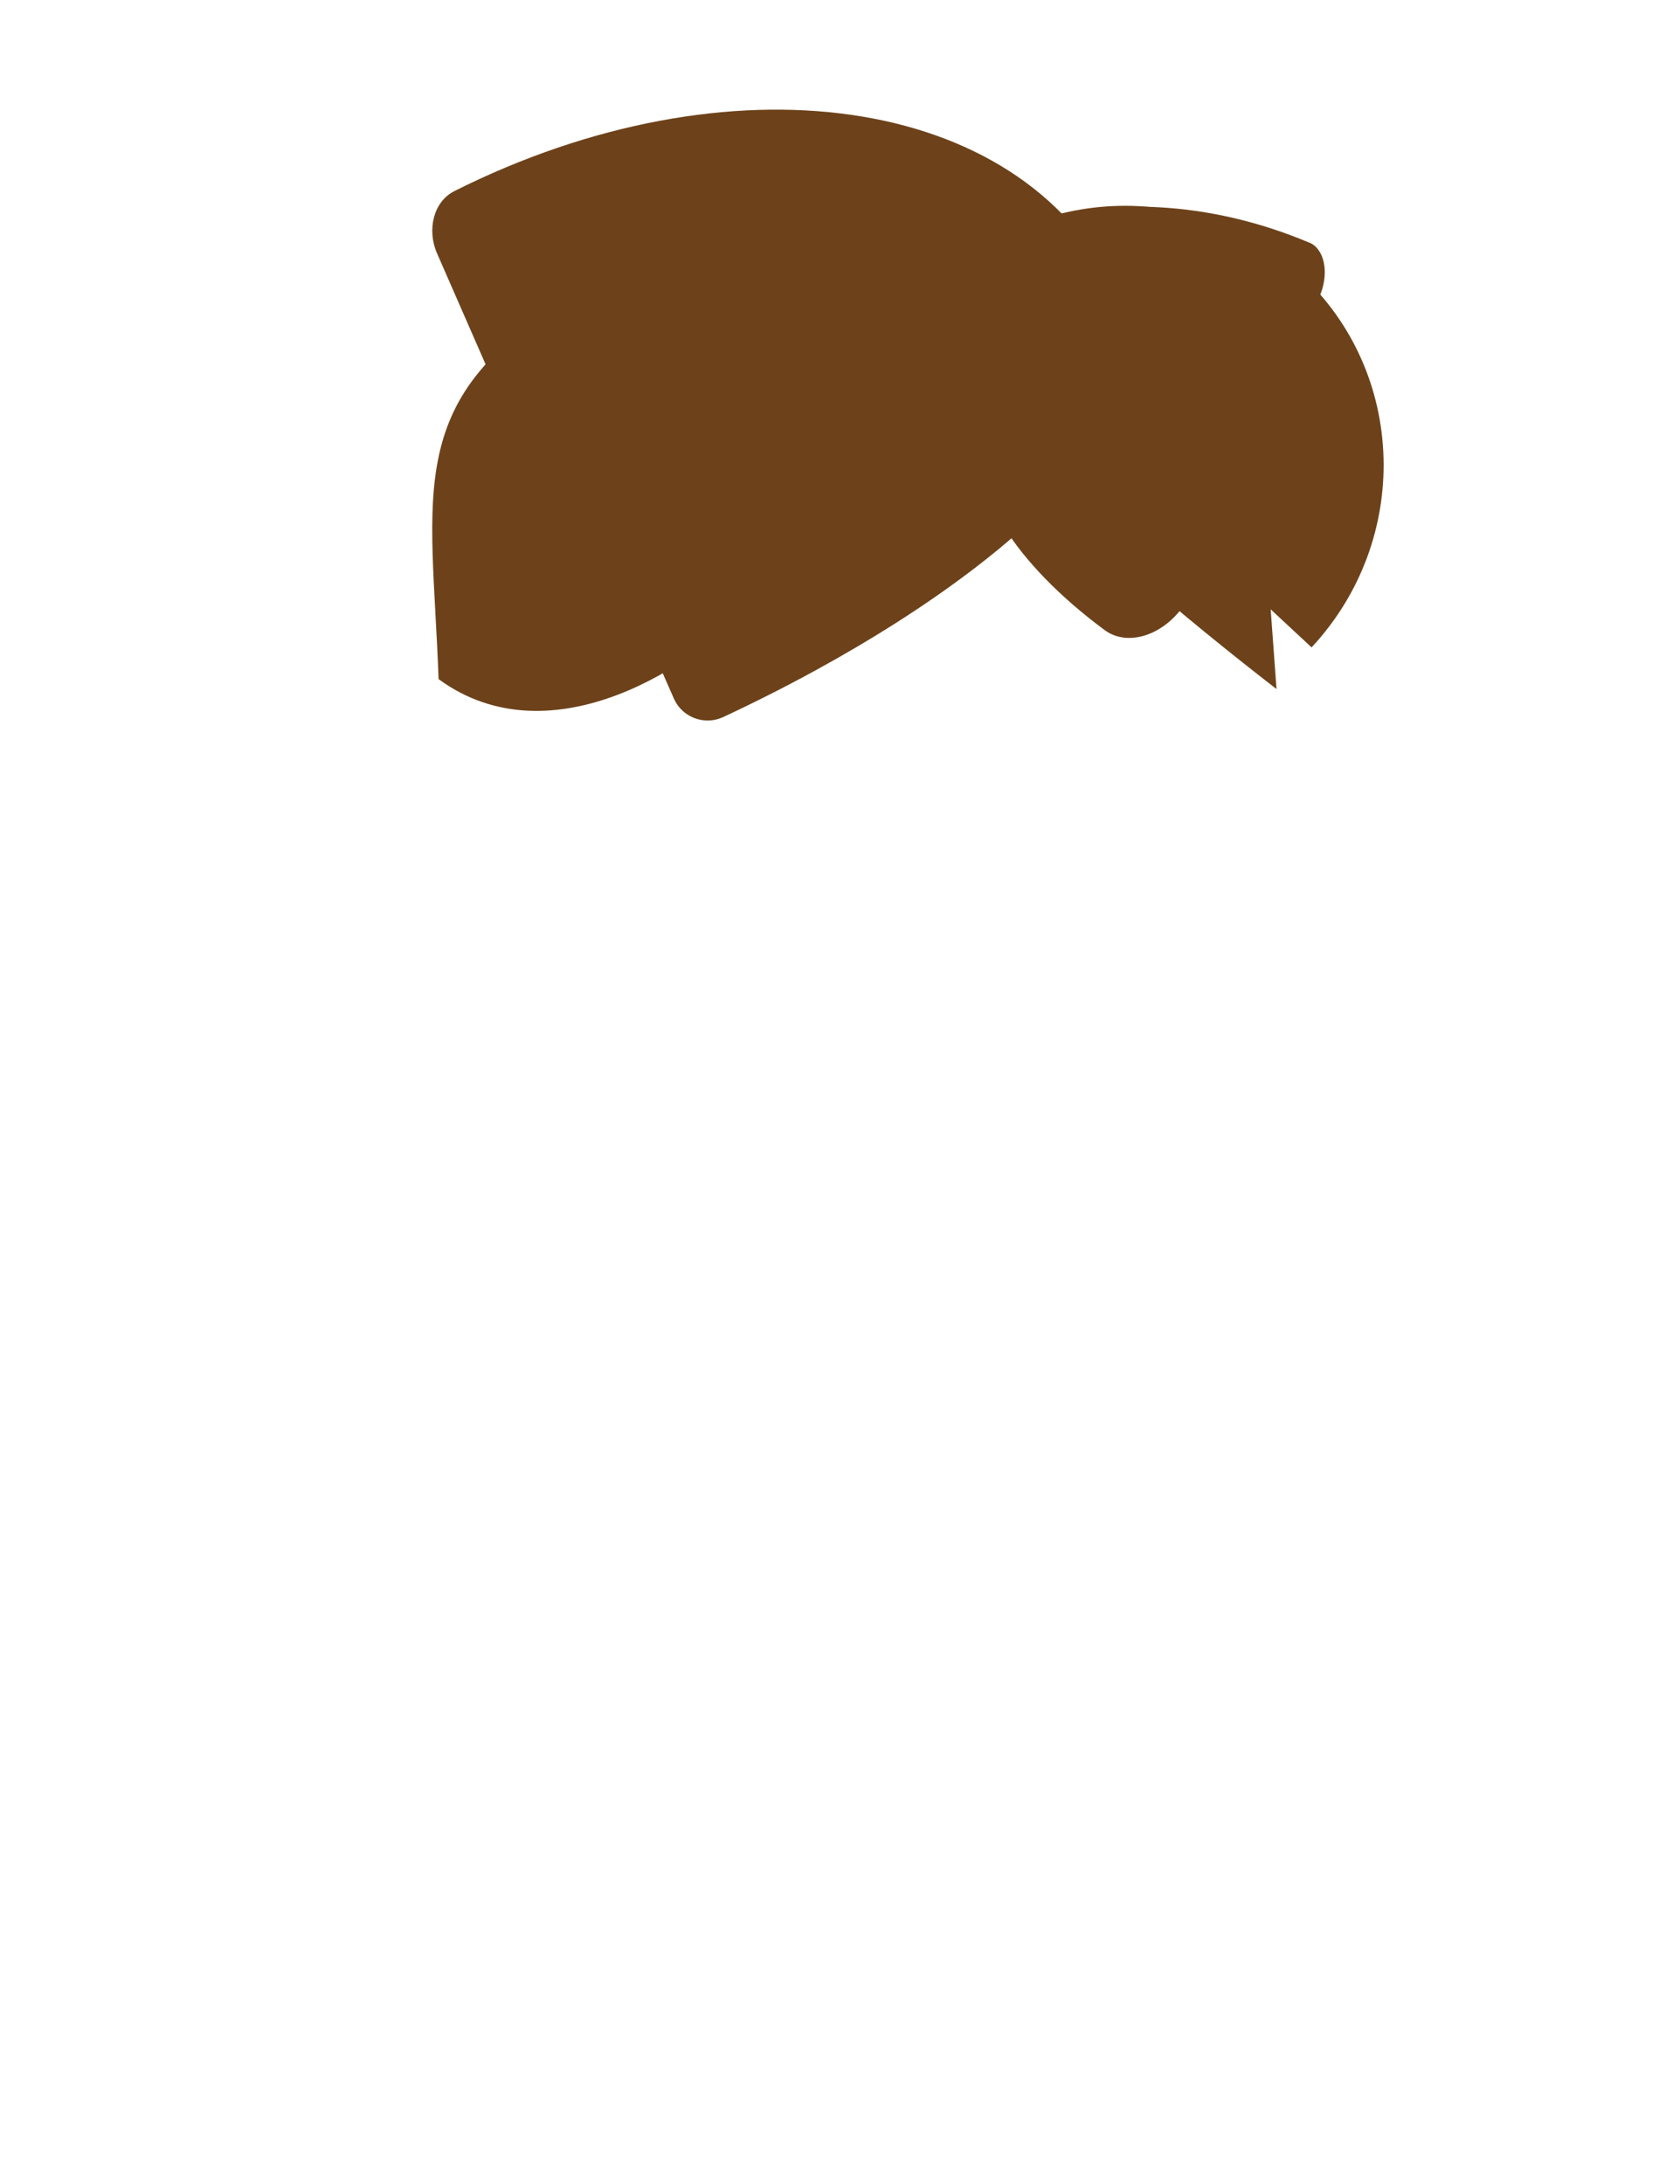 <?xml version="1.0" encoding="UTF-8"?>
<svg id="Layer_1" data-name="Layer 1" xmlns="http://www.w3.org/2000/svg" viewBox="0 0 170 221">
  <defs>
    <style>
      .cls-1 {
        fill: #6d421a;
      }
    </style>
  </defs>
  <path class="cls-1" d="M99.23,27.46c-5.18-8.87-23.58-7.78-41.09,2.45-17.51,10.22-14.45,19.71-13.76,38.81,11.47,8.4,26.37-1.63,31.44-7.63,13.1-15.48,28.59-24.75,23.41-33.63Z"/>
  <path class="cls-1" d="M55.55,41.97c27.71-12.2,53.35-14.89,57.26-6.01,3.75,8.51-13.8,24.54-39.63,36.6-1.89.88-4.15.04-4.99-1.87l-12.64-28.72Z"/>
  <path class="cls-1" d="M120.1,60.79c-2.04,3.39-5.88,4.77-8.32,2.97-9.12-6.75-14.17-14.73-11.56-19.05,2.45-4.05,10.86-3.66,20.32.46,3.8,1.65,4.7,7.1,1.91,11.72l-2.36,3.91Z"/>
  <path class="cls-1" d="M119.19,58.8c-3.94-.43-6.8-3.32-6.19-6.29,2.28-11.12,7.38-19.06,12.41-18.51,4.71.51,7.89,8.31,8.15,18.62.1,4.15-4.46,7.25-9.82,6.67l-4.54-.49Z"/>
  <path class="cls-1" d="M45.95,19.35c27.75-13.93,57.08-9.92,66.77,9.69,0,0-28.02,7.17-56.79,23.36l-11.7-26.75c-1.08-2.46-.31-5.28,1.73-6.3Z"/>
  <path class="cls-1" d="M132.5,24.56c-20.24-8.55-42.05-1.65-49.65,16.2,0,0,20.59,2.77,41.54,13.11l9.25-24.16c.85-2.22.35-4.53-1.14-5.16Z"/>
  <path class="cls-1" d="M129.16,69.72c-20.27-15.72-34.34-29.65-30.6-34.46,3.74-4.81,9.28,4.21,29.55,19.93l1.06,14.53Z"/>
  <path class="cls-1" d="M94.01,29.5c10.11-10.87,26.98-11.63,37.67-1.68,10.69,9.95,11.15,26.82,1.04,37.69l-38.71-36.01Z"/>
</svg>